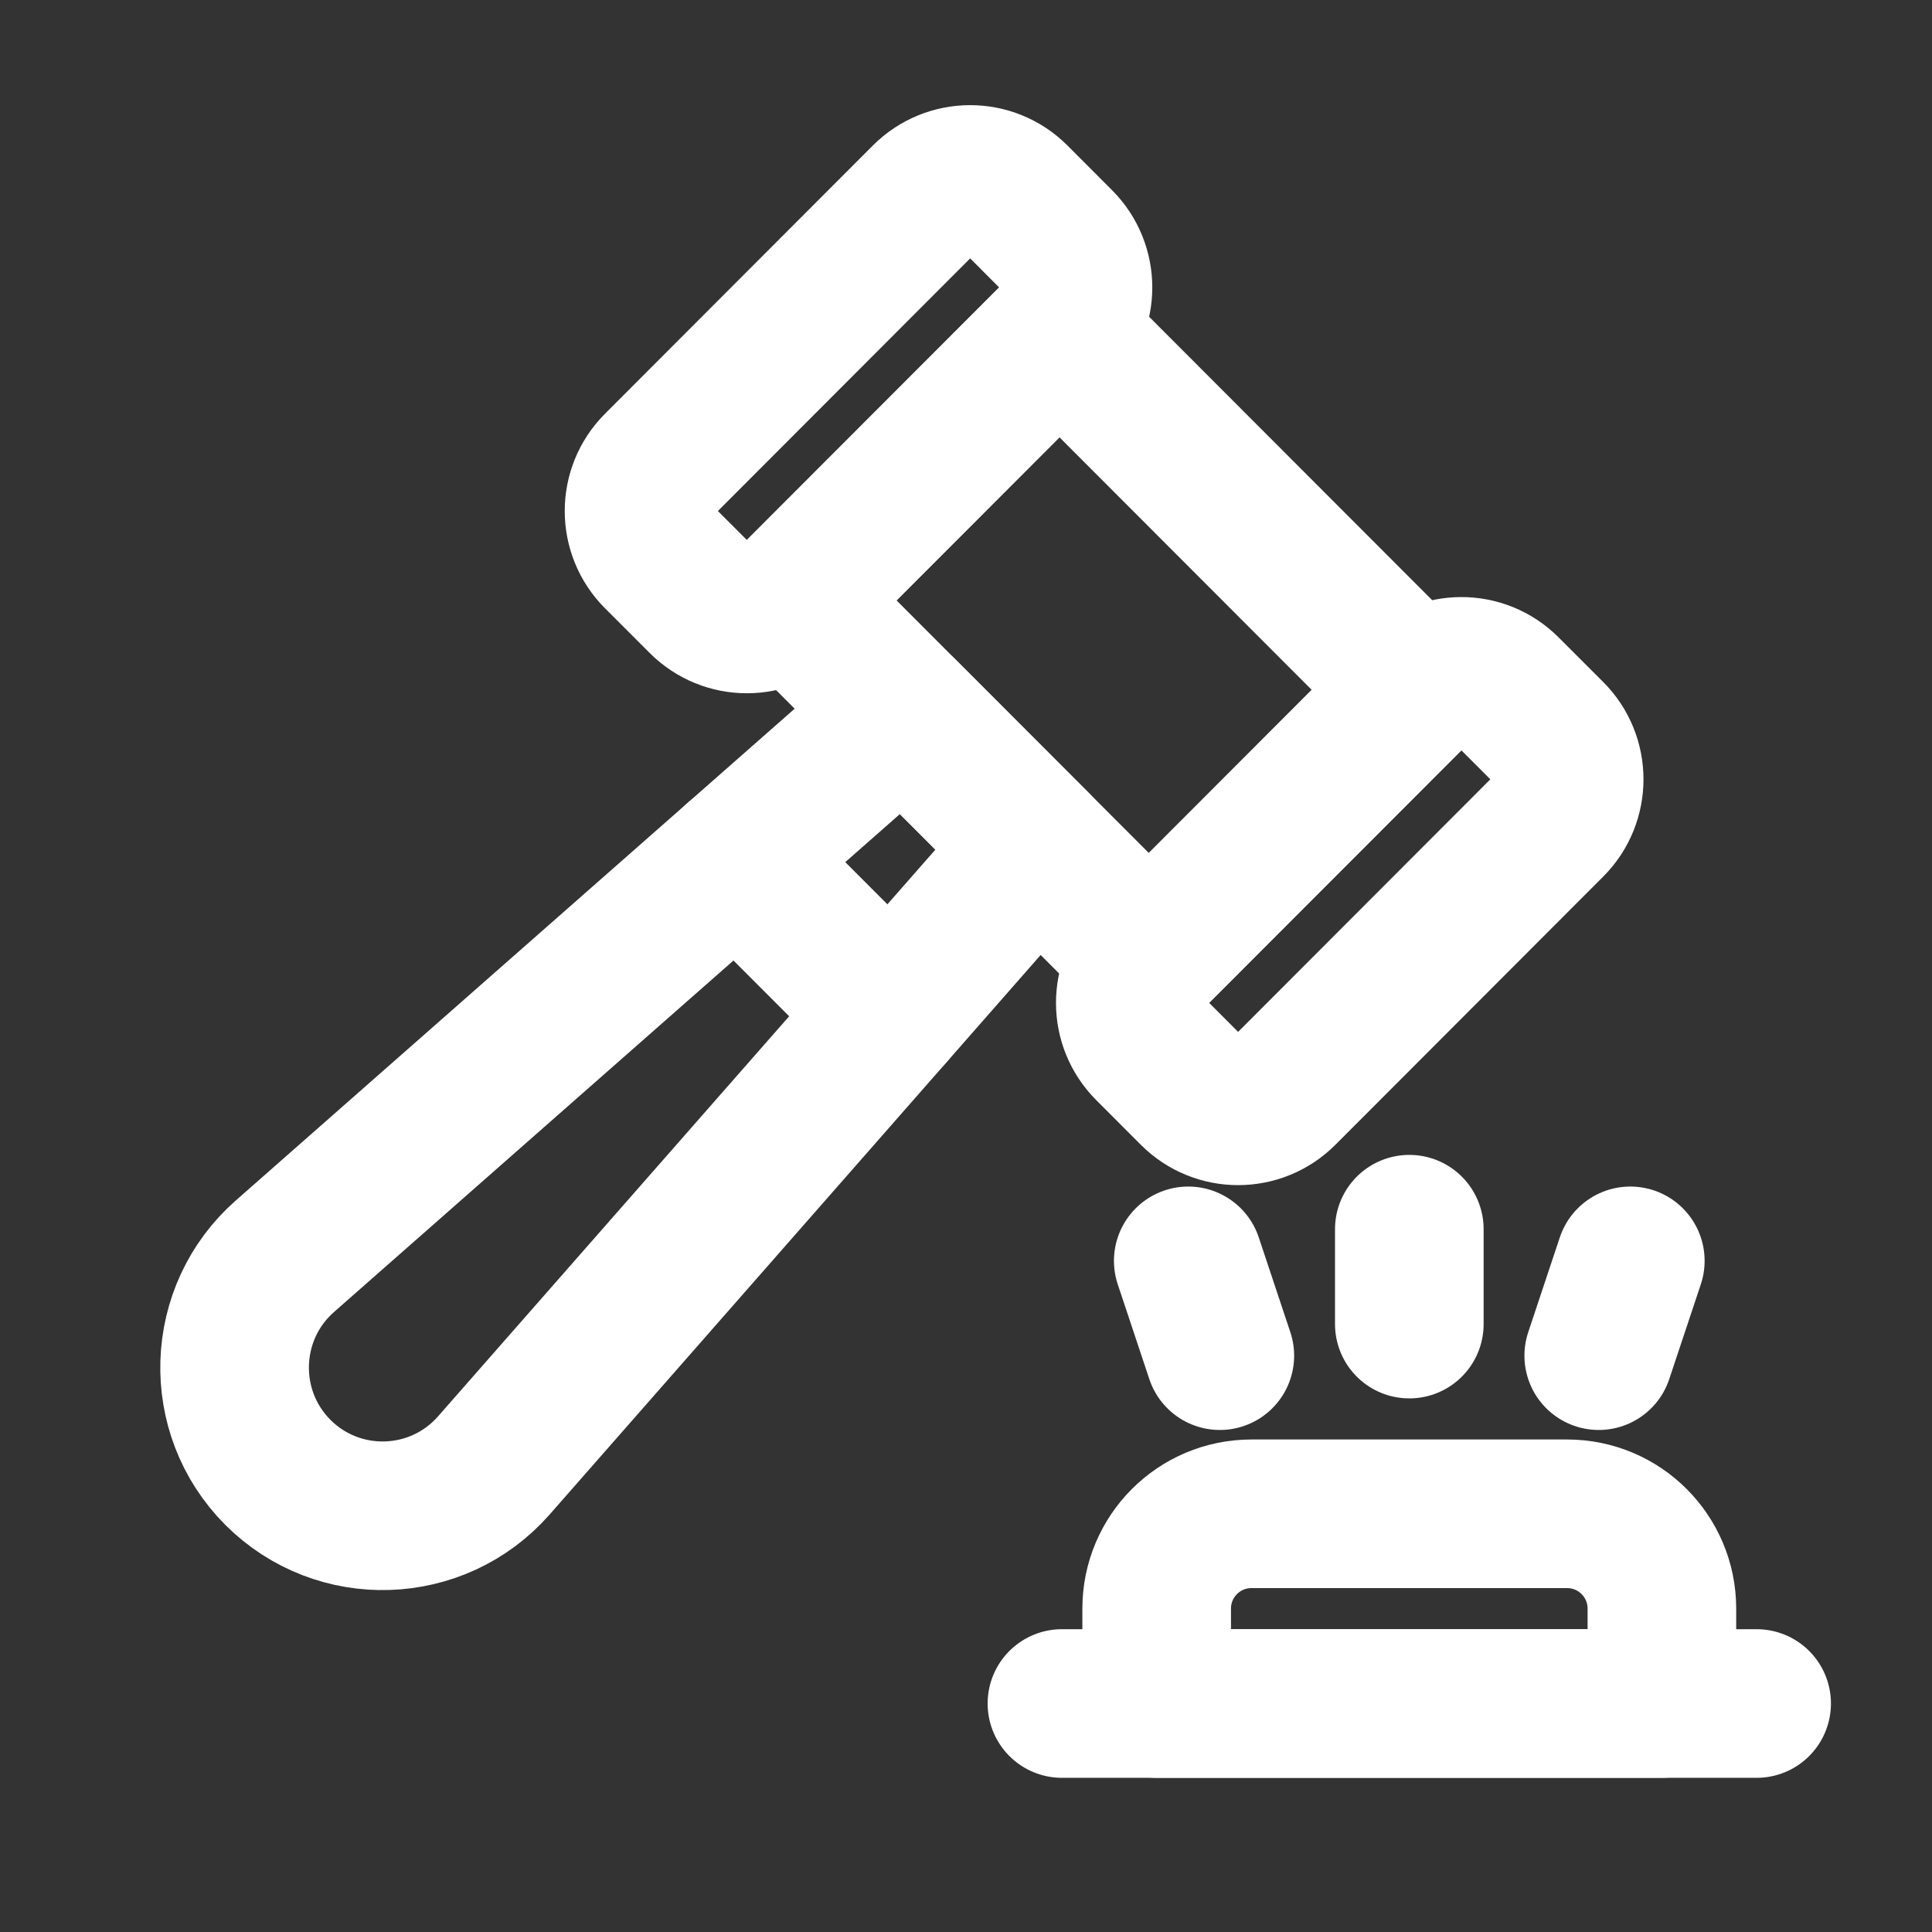 <svg width="26" height="26" viewBox="0 0 26 26" fill="none" xmlns="http://www.w3.org/2000/svg">
<rect x="0" y="0" width="26" height="26" fill="#333333" stroke="none"/>
<path d="M14.291 22.925H23.64" stroke="white" stroke-width="2" stroke-miterlimit="10" stroke-linecap="round" stroke-linejoin="round"/>
<path d="M21.09 20.372H16.841C16.137 20.372 15.566 20.943 15.566 21.648V22.925H22.365V21.648C22.365 20.943 21.794 20.372 21.09 20.372Z" stroke="white" stroke-width="2" stroke-miterlimit="10" stroke-linecap="round" stroke-linejoin="round"/>
<path d="M15.46 12.894L19.066 9.284L14.258 4.47L10.652 8.08L15.46 12.894Z" stroke="white" stroke-width="2" stroke-miterlimit="10" stroke-linecap="round" stroke-linejoin="round"/>
<path d="M10.652 8.08L14.258 4.47C14.59 4.137 14.59 3.599 14.258 3.266L13.657 2.664C13.325 2.332 12.787 2.332 12.455 2.664L8.849 6.275C8.517 6.607 8.517 7.146 8.849 7.479L9.45 8.08C9.782 8.413 10.32 8.413 10.652 8.08Z" stroke="white" stroke-width="2" stroke-miterlimit="10" stroke-linecap="round" stroke-linejoin="round"/>
<path d="M17.263 14.7L20.869 11.089C21.2 10.757 21.2 10.218 20.869 9.886L20.267 9.284C19.936 8.952 19.397 8.952 19.066 9.284L15.46 12.894C15.128 13.227 15.128 13.766 15.46 14.098L16.061 14.7C16.392 15.032 16.931 15.032 17.263 14.7Z" stroke="white" stroke-width="2" stroke-miterlimit="10" stroke-linecap="round" stroke-linejoin="round"/>
<path d="M9.915 11.555L11.989 13.632" stroke="white" stroke-width="2" stroke-miterlimit="10" stroke-linecap="round" stroke-linejoin="round"/>
<path d="M6.646 19.721L13.957 11.39L12.154 9.585L3.834 16.906C2.97 17.666 2.927 19 3.74 19.815C4.554 20.629 5.886 20.586 6.646 19.721Z" stroke="white" stroke-width="2" stroke-miterlimit="10" stroke-linecap="round" stroke-linejoin="round"/>
<path d="M18.966 17.819V16.542" stroke="white" stroke-width="2" stroke-miterlimit="10" stroke-linecap="round" stroke-linejoin="round"/>
<path d="M21.515 18.244L21.94 16.968" stroke="white" stroke-width="2" stroke-miterlimit="10" stroke-linecap="round" stroke-linejoin="round"/>
<path d="M16.416 18.244L15.991 16.968" stroke="white" stroke-width="2" stroke-miterlimit="10" stroke-linecap="round" stroke-linejoin="round"/>
</svg>
